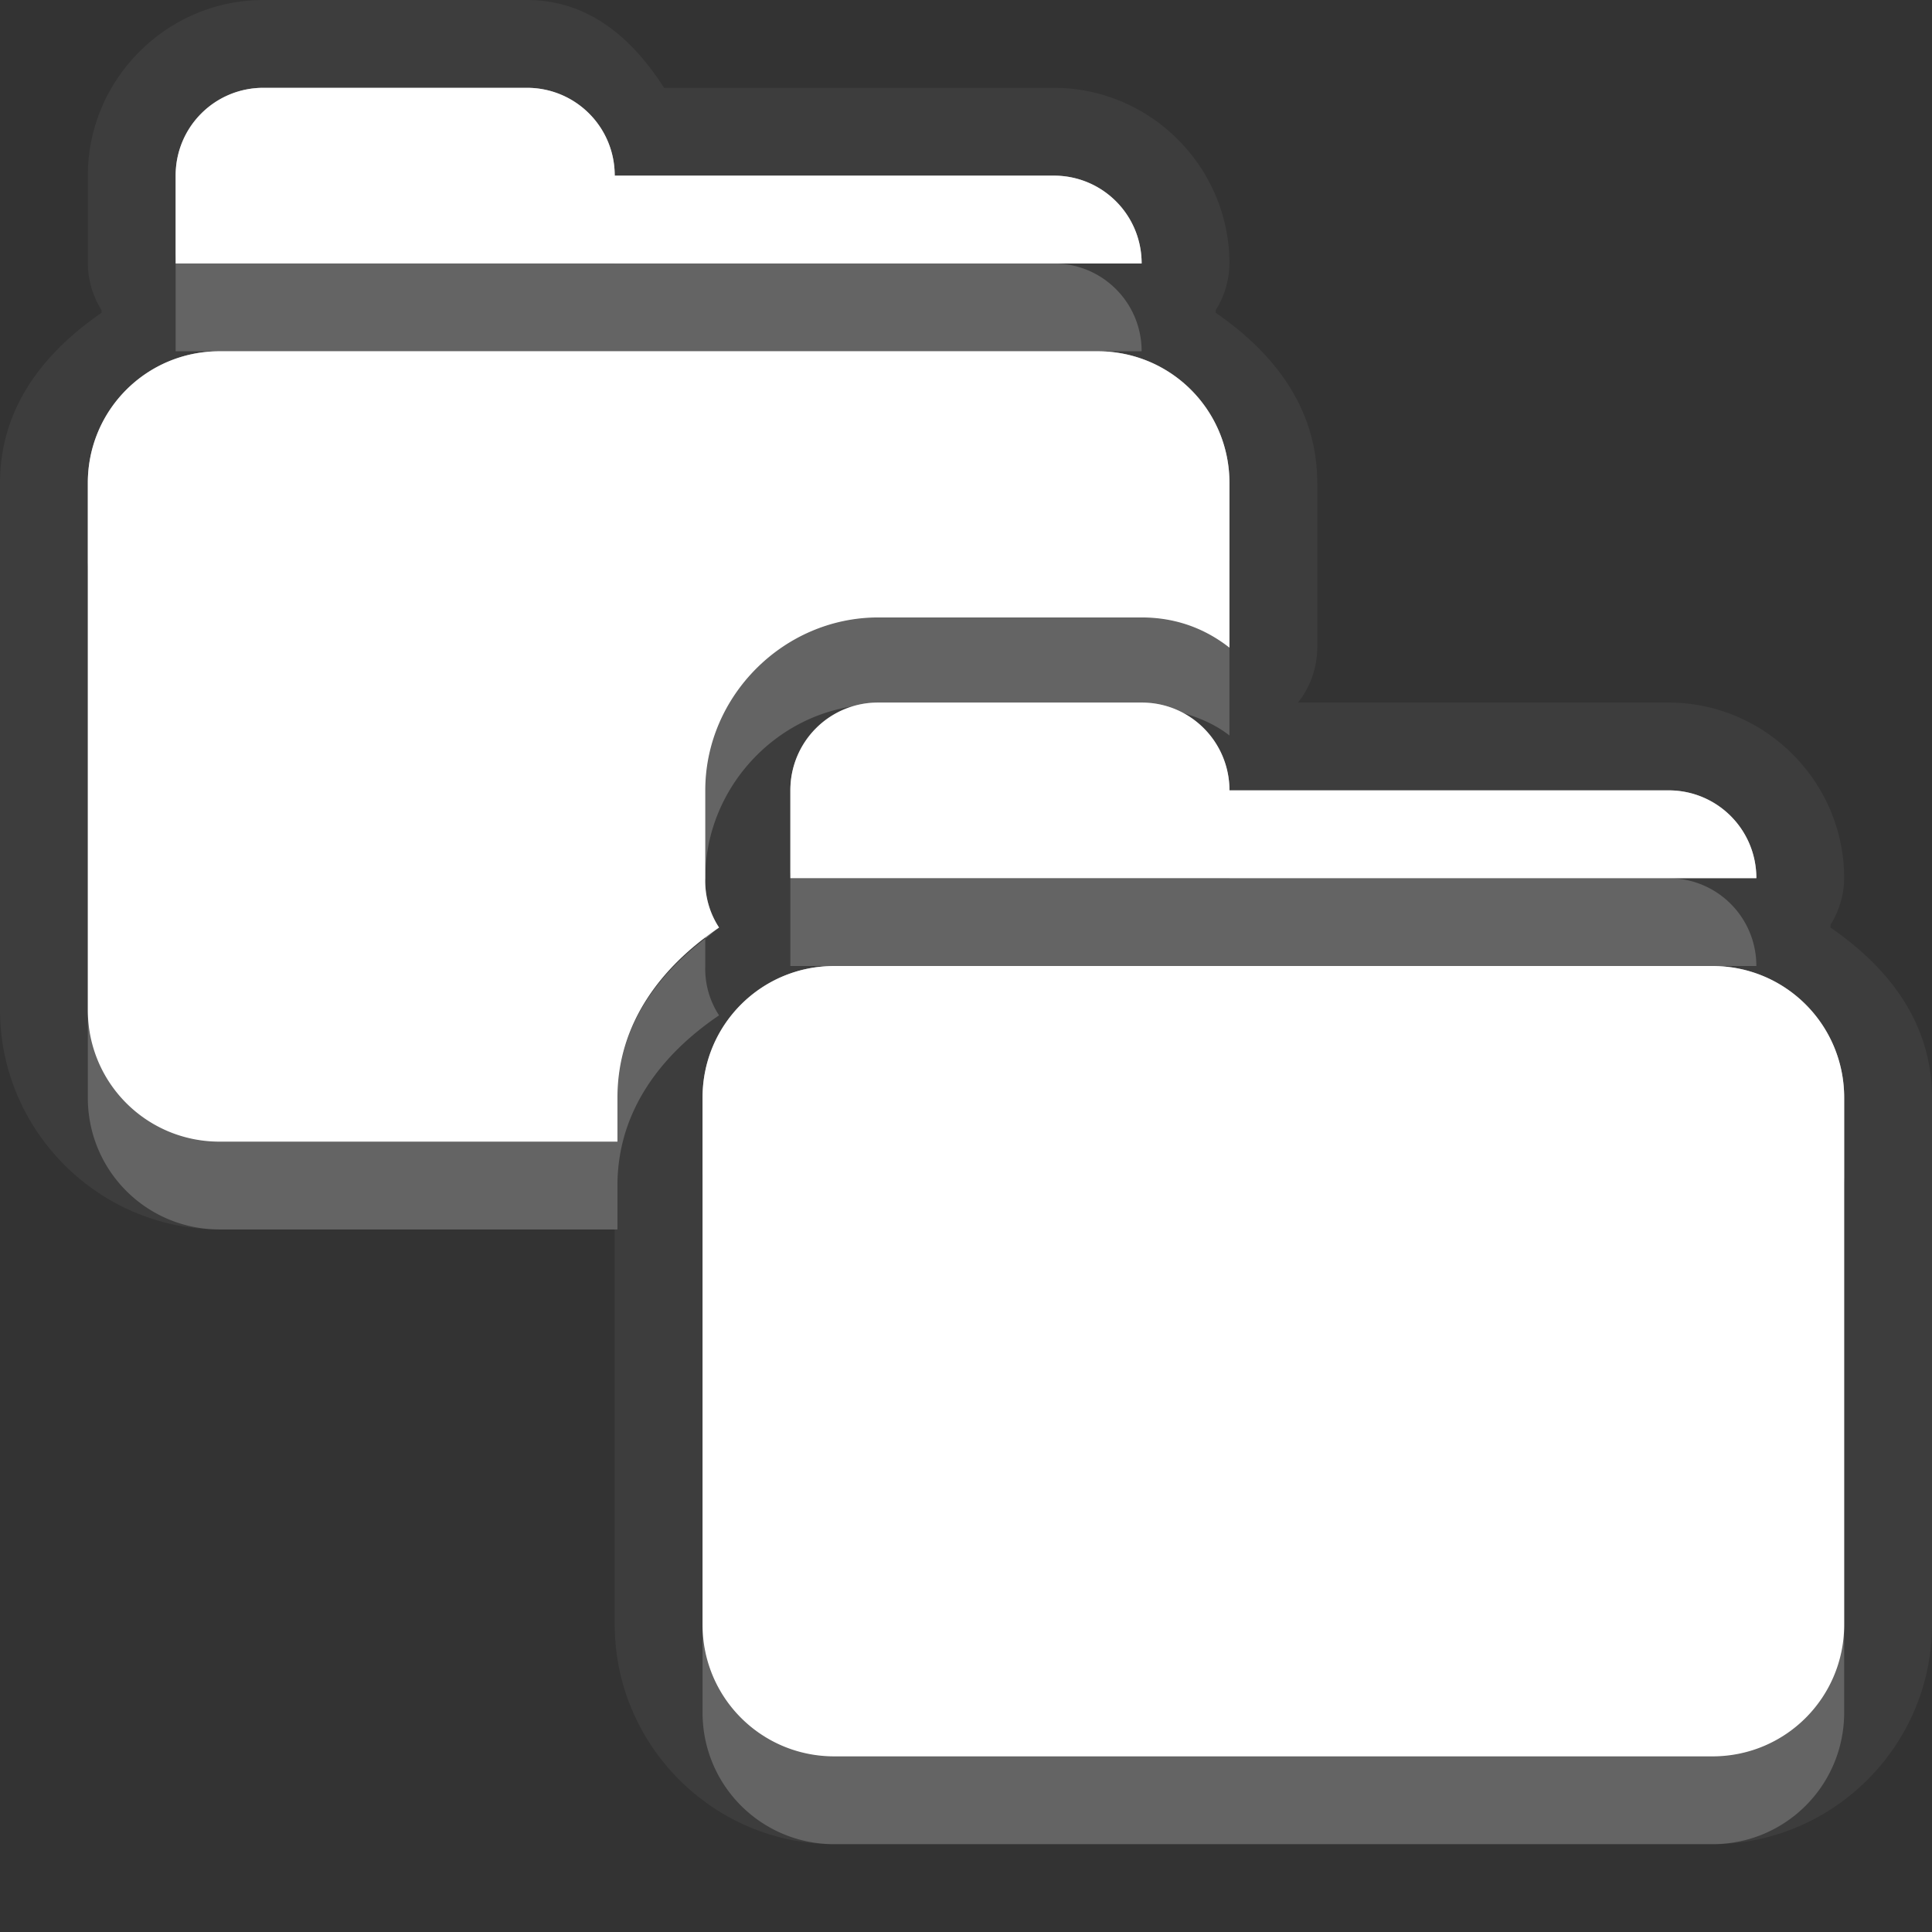 <?xml version="1.0" encoding="UTF-8" standalone="no"?>
<!-- Created with Inkscape (http://www.inkscape.org/) -->

<svg
   xmlns:dc="http://purl.org/dc/elements/1.1/"
   xmlns:cc="http://creativecommons.org/ns#"
   xmlns:rdf="http://www.w3.org/1999/02/22-rdf-syntax-ns#"
   xmlns:svg="http://www.w3.org/2000/svg"
   xmlns="http://www.w3.org/2000/svg"
   xmlns:xlink="http://www.w3.org/1999/xlink"
   xmlns:sodipodi="http://sodipodi.sourceforge.net/DTD/sodipodi-0.dtd"
   xmlns:inkscape="http://www.inkscape.org/namespaces/inkscape"
   width="22"
   height="22"
   id="svg2"
   sodipodi:version="0.32"
   inkscape:version="0.91 r"
   version="1.0"
   sodipodi:docname="folder-copy.svg"
   inkscape:output_extension="org.inkscape.output.svg.inkscape"
   inkscape:export-filename="/home/matt/.icons/Sirocco/scalable/mimetypes/text-plain.png"
   inkscape:export-xdpi="90"
   inkscape:export-ydpi="90"
   sodipodi:modified="true"
   style="display:inline">
  <rect width="100%" height="100%" fill="#333333" stroke="none"/>
  <sodipodi:namedview
     id="base"
     pagecolor="#7b7b7b"
     bordercolor="#666666"
     borderopacity="1.0"
     inkscape:pageopacity="0"
     inkscape:pageshadow="2"
     inkscape:zoom="16.442211"
     inkscape:cx="11.073258"
     inkscape:cy="8.1522861"
     inkscape:document-units="px"
     inkscape:current-layer="layer1"
     width="128px"
     height="128px"
     inkscape:showpageshadow="false"
     inkscape:window-width="2560"
     inkscape:window-height="1542"
     inkscape:window-x="0"
     inkscape:window-y="30"
     showguides="true"
     inkscape:guide-bbox="true"
     showgrid="true"
     inkscape:window-maximized="1"
     inkscape:snap-bbox="true"
     inkscape:bbox-paths="true"
     inkscape:bbox-nodes="true"
     inkscape:snap-bbox-edge-midpoints="true">
    <sodipodi:guide
       id="guide2226"
       position="32.637,117.998"
       orientation="horizontal" />
    <sodipodi:guide
       id="guide2230"
       position="110,57.402"
       orientation="vertical" />
    <sodipodi:guide
       id="guide2232"
       position="33.761"
       orientation="horizontal" />
    <sodipodi:guide
       id="guide2231"
       position="46.775"
       orientation="horizontal" />
    <inkscape:grid
       enabled="true"
       visible="true"
       id="grid3231"
       type="xygrid" />
    <sodipodi:guide
       orientation="1,0"
       position="100,67.625"
       id="guide2713" />
  </sodipodi:namedview>
  <defs
     id="defs4">
    <linearGradient
       gradientUnits="userSpaceOnUse"
       y2="19.387"
       x2="11.999"
       y1="0.922"
       x1="11.999"
       gradientTransform="scale(0.922,1.085)"
       id="linearGradient4190">
      <stop
         id="stop4192"
         offset="0"
         style="stop-color:#000000;stop-opacity:0.235" />
      <stop
         id="stop4194"
         offset="1"
         style="stop-color:#000000;stop-opacity:0.549" />
    </linearGradient>
    <inkscape:perspective
       sodipodi:type="inkscape:persp3d"
       inkscape:vp_x="0 : 11 : 1"
       inkscape:vp_y="0 : 1000 : 0"
       inkscape:vp_z="22 : 11 : 1"
       inkscape:persp3d-origin="11 : 7.3333333 : 1"
       id="perspective19" />
    <linearGradient
       id="StandardGradient"
       gradientTransform="scale(0.922,1.085)"
       x1="11.999"
       y1="0.922"
       x2="11.999"
       y2="19.387"
       gradientUnits="userSpaceOnUse">
      <stop
         style="stop-color:#000000;stop-opacity:0.863;"
         offset="0"
         id="stop3283" />
      <stop
         style="stop-color:#000000;stop-opacity:0.471;"
         offset="1"
         id="stop2651" />
    </linearGradient>
    <linearGradient
       inkscape:collect="always"
       xlink:href="#StandardGradient"
       id="linearGradient2406"
       gradientUnits="userSpaceOnUse"
       gradientTransform="matrix(0.922,0,0,1.085,0,-1)"
       x1="11.999"
       y1="2.766"
       x2="11.999"
       y2="19.387" />
    <linearGradient
       inkscape:collect="always"
       xlink:href="#StandardGradient"
       id="linearGradient3198"
       gradientUnits="userSpaceOnUse"
       gradientTransform="matrix(0.922,0,0,1.085,0,-1)"
       x1="11.999"
       y1="2.766"
       x2="11.999"
       y2="19.387" />
    <linearGradient
       inkscape:collect="always"
       xlink:href="#StandardGradient"
       id="linearGradient4636"
       gradientUnits="userSpaceOnUse"
       gradientTransform="matrix(0.922,0,0,1.085,-1.7235065e-2,0.969)"
       x1="11.999"
       y1="2.766"
       x2="11.999"
       y2="15.702" />
    <linearGradient
       inkscape:collect="always"
       xlink:href="#StandardGradient"
       id="linearGradient2397"
       gradientUnits="userSpaceOnUse"
       gradientTransform="matrix(0.922,0,0,1.085,-1.7235065e-2,0.969)"
       x1="11.999"
       y1="2.766"
       x2="11.999"
       y2="15.702" />
    <linearGradient
       inkscape:collect="always"
       xlink:href="#StandardGradient"
       id="linearGradient2402"
       gradientUnits="userSpaceOnUse"
       gradientTransform="matrix(0.922,0,0,1.085,-1.7235065e-2,0.969)"
       x1="11.999"
       y1="2.766"
       x2="11.999"
       y2="15.702" />
    <linearGradient
       inkscape:collect="always"
       xlink:href="#StandardGradient"
       id="linearGradient2405"
       gradientUnits="userSpaceOnUse"
       gradientTransform="matrix(0.922,0,0,1.085,-1.7235065e-2,-3.125e-2)"
       x1="11.999"
       y1="2.766"
       x2="11.999"
       y2="15.702" />
    <linearGradient
       inkscape:collect="always"
       xlink:href="#StandardGradient"
       id="linearGradient2415"
       gradientUnits="userSpaceOnUse"
       gradientTransform="matrix(0.922,0,0,1.085,-1.7235065e-2,-3.125e-2)"
       x1="11.999"
       y1="2.766"
       x2="11.999"
       y2="15.702" />
    <linearGradient
       inkscape:collect="always"
       xlink:href="#StandardGradient"
       id="linearGradient2418"
       gradientUnits="userSpaceOnUse"
       gradientTransform="matrix(0.922,0,0,1.085,-1.7235065e-2,-1.031)"
       x1="11.999"
       y1="2.766"
       x2="11.999"
       y2="15.702" />
    <linearGradient
       inkscape:collect="always"
       xlink:href="#StandardGradient"
       id="linearGradient2403"
       gradientUnits="userSpaceOnUse"
       gradientTransform="matrix(0.922,0,0,1.085,-1.7235065e-2,-1.031)"
       x1="11.999"
       y1="2.766"
       x2="11.999"
       y2="15.702" />
    <linearGradient
       inkscape:collect="always"
       xlink:href="#StandardGradient"
       id="linearGradient2407"
       gradientUnits="userSpaceOnUse"
       gradientTransform="matrix(0.922,0,0,1.085,-1.017,-4.031)"
       x1="11.999"
       y1="2.766"
       x2="11.999"
       y2="15.702" />
    <inkscape:perspective
       id="perspective2850"
       inkscape:persp3d-origin="0.5 : 0.33333333 : 1"
       inkscape:vp_z="1 : 0.5 : 1"
       inkscape:vp_y="0 : 1000 : 0"
       inkscape:vp_x="0 : 0.5 : 1"
       sodipodi:type="inkscape:persp3d" />
    <linearGradient
       inkscape:collect="always"
       xlink:href="#StandardGradient"
       id="linearGradient3637"
       gradientUnits="userSpaceOnUse"
       gradientTransform="matrix(0.922,0,0,1.085,-30.017,-1.031)"
       x1="11.999"
       y1="2.766"
       x2="11.999"
       y2="15.702" />
    <clipPath
       clipPathUnits="userSpaceOnUse"
       id="clipPath3644">
      <path
         style="fill:#ff00ff;fill-opacity:1;stroke:none;display:inline"
         d="m -30,0 0,22 22,0 0,-22 -22,0 z m 4,1 3.969,0 c 0.554,0 1,0.446 1,1 l 0,1 8.5,0 c 0.655,0 1.201,0.417 1.406,1 0.002,0.004 0.03,-0.004 0.031,0 0.003,0.009 -0.003,0.022 0,0.031 C -11.045,4.178 -11,4.337 -11,4.5 L -11,5 -27,5 -27,4.031 -27,4 -27,2 c 0,-0.554 0.446,-1 1,-1 z m -0.5,5 15,0 c 0.831,0 1.5,0.669 1.5,1.5 l 0,8.031 c 0,0.831 -0.669,1.5 -1.5,1.5 l -6.469,0 0,-4 -3.031,0 0,-3.062 -5,0 0,3.031 -2,0 0,-5.5 C -28,6.669 -27.331,6 -26.5,6 z m 1.5,5 3,0 0,3 3,0 0,3 -3,0 0,3 -3,0 0,-3 -3,0 0,-3 3,0 0,-3 z"
         id="path3646" />
    </clipPath>
    <linearGradient
       inkscape:collect="always"
       xlink:href="#StandardGradient"
       id="linearGradient3959"
       gradientUnits="userSpaceOnUse"
       gradientTransform="matrix(0.922,0,0,1.085,-0.017,-1.031)"
       x1="11.999"
       y1="2.766"
       x2="11.999"
       y2="15.702" />
    <linearGradient
       inkscape:collect="always"
       xlink:href="#StandardGradient"
       id="linearGradient3963"
       gradientUnits="userSpaceOnUse"
       gradientTransform="matrix(0.922,0,0,1.085,-0.017,-1.031)"
       x1="11.999"
       y1="2.766"
       x2="11.999"
       y2="15.702" />
    <linearGradient
       inkscape:collect="always"
       xlink:href="#StandardGradient"
       id="linearGradient3041"
       gradientUnits="userSpaceOnUse"
       gradientTransform="matrix(-0.922,0,0,1.085,22.017,-1.031)"
       x1="11.999"
       y1="2.766"
       x2="11.999"
       y2="15.702" />
    <linearGradient
       inkscape:collect="always"
       xlink:href="#StandardGradient"
       id="linearGradient3043"
       gradientUnits="userSpaceOnUse"
       gradientTransform="matrix(0.922,0,0,1.085,-0.017,-1.031)"
       x1="11.999"
       y1="2.766"
       x2="11.999"
       y2="15.702" />
    <linearGradient
       inkscape:collect="always"
       xlink:href="#StandardGradient"
       id="linearGradient3048"
       gradientUnits="userSpaceOnUse"
       gradientTransform="matrix(0.922,0,0,1.085,2.983,1.969)"
       x1="11.999"
       y1="2.766"
       x2="11.999"
       y2="15.702" />
    <linearGradient
       inkscape:collect="always"
       xlink:href="#StandardGradient"
       id="linearGradient3052"
       gradientUnits="userSpaceOnUse"
       gradientTransform="matrix(0.922,0,0,1.085,0.983,-0.031)"
       x1="11.999"
       y1="2.766"
       x2="11.999"
       y2="15.702" />
    <linearGradient
       inkscape:collect="always"
       xlink:href="#StandardGradient-8"
       id="linearGradient2416"
       gradientUnits="userSpaceOnUse"
       gradientTransform="matrix(0.925,0,0,1.087,-6.06,-2.002)"
       x1="11.999"
       y1="2.762"
       x2="11.999"
       y2="15.639" />
    <linearGradient
       id="StandardGradient-8"
       gradientTransform="scale(0.922,1.085)"
       x1="11.999"
       y1="0.922"
       x2="11.999"
       y2="19.387"
       gradientUnits="userSpaceOnUse">
      <stop
         style="stop-color:#000000;stop-opacity:0.863;"
         offset="0"
         id="stop3283-1" />
      <stop
         style="stop-color:#000000;stop-opacity:0.471;"
         offset="1"
         id="stop2651-9" />
    </linearGradient>
    <linearGradient
       y2="15.639"
       x2="11.999"
       y1="2.762"
       x1="11.999"
       gradientTransform="matrix(0.925,0,0,1.087,-0.06,2.998)"
       gradientUnits="userSpaceOnUse"
       id="linearGradient3026"
       xlink:href="#StandardGradient-8"
       inkscape:collect="always" />
    <linearGradient
       inkscape:collect="always"
       xlink:href="#StandardGradient-8"
       id="linearGradient3080"
       gradientUnits="userSpaceOnUse"
       gradientTransform="matrix(-0.925,0,0,1.087,28.06,2.998)"
       x1="11.999"
       y1="2.762"
       x2="11.999"
       y2="15.639" />
    <linearGradient
       inkscape:collect="always"
       xlink:href="#StandardGradient-8"
       id="linearGradient3082"
       gradientUnits="userSpaceOnUse"
       gradientTransform="matrix(0.925,0,0,1.087,-0.06,2.998)"
       x1="11.999"
       y1="2.762"
       x2="11.999"
       y2="15.639" />
    <linearGradient
       inkscape:collect="always"
       xlink:href="#StandardGradient-8"
       id="linearGradient3085"
       gradientUnits="userSpaceOnUse"
       gradientTransform="matrix(0.925,0,0,1.087,0.94,4.998)"
       x1="11.999"
       y1="2.762"
       x2="11.999"
       y2="15.639" />
    <linearGradient
       inkscape:collect="always"
       xlink:href="#StandardGradient-8"
       id="linearGradient3089"
       gradientUnits="userSpaceOnUse"
       gradientTransform="matrix(0.925,0,0,1.087,-5.06,-1.002)"
       x1="11.999"
       y1="2.762"
       x2="11.999"
       y2="15.639" />
    <linearGradient
       inkscape:collect="always"
       xlink:href="#StandardGradient-8"
       id="linearGradient3093"
       gradientUnits="userSpaceOnUse"
       gradientTransform="matrix(0.925,0,0,1.087,-0.06,4.998)"
       x1="11.999"
       y1="2.762"
       x2="11.999"
       y2="15.639" />
    <linearGradient
       inkscape:collect="always"
       xlink:href="#StandardGradient-8"
       id="linearGradient3097"
       gradientUnits="userSpaceOnUse"
       gradientTransform="matrix(0.925,0,0,1.087,-0.06,4.998)"
       x1="11.999"
       y1="2.762"
       x2="11.999"
       y2="15.639" />
    <linearGradient
       inkscape:collect="always"
       xlink:href="#StandardGradient-8"
       id="linearGradient3100"
       gradientUnits="userSpaceOnUse"
       gradientTransform="matrix(0.925,0,0,1.087,-5.06,-2.002)"
       x1="11.999"
       y1="2.762"
       x2="11.999"
       y2="15.639" />
    <linearGradient
       inkscape:collect="always"
       xlink:href="#StandardGradient-8"
       id="linearGradient3103"
       gradientUnits="userSpaceOnUse"
       gradientTransform="matrix(0.925,0,0,1.087,-6.06,-2.002)"
       x1="11.999"
       y1="2.762"
       x2="11.999"
       y2="15.639" />
    <linearGradient
       inkscape:collect="always"
       xlink:href="#StandardGradient-8"
       id="linearGradient3105"
       gradientUnits="userSpaceOnUse"
       gradientTransform="matrix(0.925,0,0,1.087,-0.06,4.998)"
       x1="11.999"
       y1="2.762"
       x2="11.999"
       y2="15.639" />
    <linearGradient
       inkscape:collect="always"
       xlink:href="#StandardGradient-8"
       id="linearGradient3115"
       gradientUnits="userSpaceOnUse"
       gradientTransform="matrix(0.925,0,0,1.087,0.94,5.998)"
       x1="11.999"
       y1="-3.677"
       x2="11.999"
       y2="13.799" />
    <linearGradient
       inkscape:collect="always"
       xlink:href="#StandardGradient-8"
       id="linearGradient3117"
       gradientUnits="userSpaceOnUse"
       gradientTransform="matrix(0.925,0,0,1.087,0.94,4.998)"
       x1="11.999"
       y1="-3.677"
       x2="11.999"
       y2="13.799" />
    <linearGradient
       inkscape:collect="always"
       xlink:href="#StandardGradient-8"
       id="linearGradient3890"
       gradientUnits="userSpaceOnUse"
       gradientTransform="matrix(0.925,0,0,1.087,0.94,5.998)"
       x1="11.999"
       y1="-3.677"
       x2="11.999"
       y2="13.799" />
    <linearGradient
       inkscape:collect="always"
       xlink:href="#StandardGradient-8"
       id="linearGradient3894"
       gradientUnits="userSpaceOnUse"
       gradientTransform="matrix(0.925,0,0,1.087,0.94,4.998)"
       x1="11.999"
       y1="-3.677"
       x2="11.999"
       y2="13.799" />
    <linearGradient
       inkscape:collect="always"
       xlink:href="#StandardGradient-8"
       id="linearGradient3901"
       gradientUnits="userSpaceOnUse"
       gradientTransform="matrix(0.925,0,0,1.087,0.94,4.998)"
       x1="11.999"
       y1="-3.677"
       x2="11.999"
       y2="13.799" />
    <linearGradient
       inkscape:collect="always"
       xlink:href="#StandardGradient-8"
       id="linearGradient3905"
       gradientUnits="userSpaceOnUse"
       gradientTransform="matrix(0.925,0,0,1.087,0.94,4.998)"
       x1="11.999"
       y1="-3.677"
       x2="11.999"
       y2="13.799" />
  </defs>
  <g
     style="display:inline"
     inkscape:label="Calque 1"
     id="layer1"
     inkscape:groupmode="layer">
    <path
       style="fill:#ffffff;fill-opacity:1;stroke:none;display:inline;opacity:0.05"
       d="M 3 0 C 1.901 0 1 0.901 1 2 L 1 3 A 1.015 1.015 0 0 0 1.156 3.531 A 1.015 1.015 0 0 0 1.156 3.562 C 0.494 4.018 0 4.646 0 5.5 L 0 10 L 0 11.5 C 0 12.876 1.124 14 2.5 14 L 7 14 L 7 17 L 7 18.5 C 7 19.876 8.124 21 9.5 21 L 16 21 L 19.5 21 C 20.876 21 22 19.876 22 18.5 L 22 17 L 22 12.5 C 22 11.646 21.506 11.018 20.844 10.562 C 20.841 10.56 20.847 10.533 20.844 10.531 A 1.015 1.015 0 0 0 21 10 C 21 8.901 20.099 8 19 8 L 14.781 8 A 1.015 1.015 0 0 0 15 7.375 L 15 5.5 C 15 4.646 14.506 4.018 13.844 3.562 A 1.015 1.015 0 0 0 13.844 3.531 A 1.015 1.015 0 0 0 14 3 C 14 1.901 13.099 1 12 1 L 7.562 1 C 7.202 0.438 6.706 0 6 0 L 3 0 z M 3 1 L 6 1 C 6.554 1 7 1.446 7 2 L 12 2 C 12.554 2 13 2.446 13 3 L 2 3 L 2 2 C 2 1.446 2.446 1 3 1 z M 2.5 4 L 12.5 4 C 13.331 4 14 4.669 14 5.5 L 14 7.375 C 13.722 7.157 13.389 7.031 13 7.031 L 10 7.031 C 8.925 7.031 8.031 7.925 8.031 9 L 8.031 10 A 0.97 0.97 0 0 0 8.031 10.188 A 0.97 0.97 0 0 0 8.094 10.375 A 1.015 1.015 0 0 0 8.094 10.406 A 0.97 0.97 0 0 0 8.125 10.469 A 1.015 1.015 0 0 0 8.156 10.531 C 8.153 10.533 8.159 10.56 8.156 10.562 C 7.507 11.008 7.031 11.663 7.031 12.5 L 7.031 13 L 2.5 13 C 1.669 13 1 12.331 1 11.5 L 1 10 L 1 5.5 C 1 4.669 1.669 4 2.5 4 z M 10 8 L 13 8 C 13.554 8 14 8.446 14 9 L 19 9 C 19.554 9 20 9.446 20 10 L 9 10 L 9 9 C 9 8.446 9.446 8 10 8 z M 9.5 11 L 19.5 11 C 20.331 11 21 11.669 21 12.5 L 21 17 L 21 18.5 C 21 19.331 20.331 20 19.5 20 L 16 20 L 9.5 20 C 8.669 20 8 19.331 8 18.5 L 8 17 L 8 12.5 C 8 11.669 8.669 11 9.5 11 z "
       id="path3903" />
    <path
       style="fill:#ffffff;fill-opacity:1;stroke:none;display:inline"
       d="M 3 1 C 2.446 1 2 1.446 2 2 L 2 3 L 13 3 C 13 2.446 12.554 2 12 2 L 7 2 C 7 1.446 6.554 1 6 1 L 3 1 z M 2.5 4 C 1.669 4 1 4.669 1 5.5 L 1 10 L 1 11.5 C 1 12.331 1.669 13 2.5 13 L 7.031 13 L 7.031 12.5 C 7.031 11.654 7.528 11.009 8.188 10.562 A 0.97 0.97 0 0 1 8.031 10 L 8.031 9 C 8.031 7.925 8.925 7.031 10 7.031 L 13 7.031 C 13.389 7.031 13.722 7.157 14 7.375 L 14 5.5 C 14 4.669 13.331 4 12.5 4 L 2.5 4 z M 10 8 C 9.446 8 9 8.446 9 9 L 9 10 L 20 10 C 20 9.446 19.554 9 19 9 L 14 9 C 14 8.446 13.554 8 13 8 L 10 8 z M 9.5 11 C 8.669 11 8 11.669 8 12.5 L 8 17 L 8 18.5 C 8 19.331 8.669 20 9.5 20 L 16 20 L 19.5 20 C 20.331 20 21 19.331 21 18.5 L 21 17 L 21 12.5 C 21 11.669 20.331 11 19.5 11 L 9.5 11 z "
       id="path3076" />
    <path
       style="fill:#ffffff;fill-opacity:1;stroke:none;display:inline;opacity:0.3"
       d="M 3 1 C 2.446 1 2 1.446 2 2 L 2 3 C 2 2.446 2.446 2 3 2 L 6 2 C 6.554 2 7 2.446 7 3 L 12 3 L 13 3 C 13 2.446 12.554 2 12 2 L 7 2 C 7 1.446 6.554 1 6 1 L 3 1 z M 2.5 4 C 1.669 4 1 4.669 1 5.5 L 1 6.5 C 1 5.669 1.669 5 2.5 5 L 12.5 5 C 13.331 5 14 5.669 14 6.5 L 14 5.5 C 14 4.669 13.331 4 12.5 4 L 2.5 4 z M 9.812 8.031 C 9.354 8.123 9 8.514 9 9 L 9 10 C 9 9.446 9.446 9 10 9 L 13 9 C 13.554 9 14 9.446 14 10 L 19 10 L 20 10 C 20 9.446 19.554 9 19 9 L 14 9 C 14 8.585 13.734 8.245 13.375 8.094 C 13.252 8.064 13.137 8.031 13 8.031 L 10 8.031 C 9.938 8.031 9.873 8.026 9.812 8.031 z M 8.031 10.219 L 8.031 10.688 C 8.084 10.648 8.133 10.6 8.188 10.562 A 0.97 0.97 0 0 1 8.031 10.219 z M 9.5 11 C 8.669 11 8 11.669 8 12.5 L 8 13.5 C 8 12.669 8.669 12 9.5 12 L 19.5 12 C 20.331 12 21 12.669 21 13.5 L 21 12.5 C 21 11.669 20.331 11 19.5 11 L 9.5 11 z "
       id="path3111" />
    <path
       style="fill:#ffffff;fill-opacity:1;stroke:none;display:inline;opacity:0.2"
       d="M 2 3 L 2 4 L 2.5 4 L 12.5 4 L 13 4 C 13 3.446 12.554 3 12 3 L 7 3 L 2 3 z M 10 7.031 C 8.925 7.031 8.031 7.925 8.031 9 L 8.031 10 C 8.031 8.987 8.821 8.126 9.812 8.031 C 9.877 8.018 9.932 8 10 8 L 13 8 C 13.139 8 13.255 8.043 13.375 8.094 C 13.601 8.148 13.82 8.234 14 8.375 L 14 7.375 C 13.722 7.157 13.389 7.031 13 7.031 L 10 7.031 z M 9 10 L 9 11 L 9.5 11 L 19.5 11 L 20 11 C 20 10.446 19.554 10 19 10 L 14 10 L 9 10 z M 8.031 10.688 C 7.454 11.127 7.031 11.725 7.031 12.5 L 7.031 13 L 2.5 13 C 1.669 13 1 12.331 1 11.5 L 1 12.5 C 1 13.331 1.669 14 2.5 14 L 7.031 14 L 7.031 13.5 C 7.031 12.654 7.528 12.009 8.188 11.562 A 0.97 0.97 0 0 1 8.031 11 L 8.031 10.688 z M 8 18.5 L 8 19.5 C 8 20.331 8.669 21 9.5 21 L 16 21 L 19.5 21 C 20.331 21 21 20.331 21 19.5 L 21 18.5 C 21 19.331 20.331 20 19.5 20 L 16 20 L 9.5 20 C 8.669 20 8 19.331 8 18.5 z "
       id="path3888" />
    <path
       style="color:#000000;font-style:normal;font-variant:normal;font-weight:normal;font-stretch:normal;font-size:medium;line-height:normal;font-family:sans-serif;text-indent:0;text-align:start;text-decoration:none;text-decoration-line:none;text-decoration-style:solid;text-decoration-color:#000000;letter-spacing:normal;word-spacing:normal;text-transform:none;direction:ltr;block-progression:tb;writing-mode:lr-tb;baseline-shift:baseline;text-anchor:start;white-space:normal;clip-rule:nonzero;display:inline;overflow:visible;visibility:visible;opacity:0.3;isolation:auto;mix-blend-mode:normal;color-interpolation:sRGB;color-interpolation-filters:linearRGB;solid-color:#000000;solid-opacity:1;fill:#ffffff;fill-opacity:1;fill-rule:nonzero;stroke:none;stroke-width:1.2;stroke-linecap:butt;stroke-linejoin:miter;stroke-miterlimit:4;stroke-dasharray:none;stroke-dashoffset:0;stroke-opacity:1;color-rendering:auto;image-rendering:auto;shape-rendering:auto;text-rendering:auto;enable-background:accumulate"
       d="M 3,1 C 2.446,1 2,1.446 2,2 L 2,3 13,3 C 13,2.446 12.554,2 12,2 L 7,2 C 7,1.446 6.554,1 6,1 L 3,1 Z m 0,0.6 3,0 c 0.232,0 0.4,0.168 0.4,0.4 l 0,0.4 -3.801,0 L 2.6,2 C 2.6,1.768 2.768,1.6 3,1.6 Z M 2.5,4 C 1.669,4 1,4.669 1,5.5 L 1,10 1,11.5 C 1,12.331 1.669,13 2.5,13 l 4.531,0 0,-0.5 c 0,-0.846 0.497,-1.491 1.156,-1.938 A 0.97,0.97 0 0 1 8.031,10 l 0,-1 C 8.031,7.925 8.925,7.031 10,7.031 l 3,0 c 0.389,0 0.722,0.126 1,0.344 L 14,5.5 C 14,4.669 13.331,4 12.5,4 l -10,0 z m 0,0.6 10,0 c 0.509,0 0.9,0.391 0.9,0.9 l 0,1.068 C 13.257,6.539 13.151,6.432 13,6.432 l -3,0 C 8.593,6.432 7.432,7.593 7.432,9 l 0,0.979 c -0.005,0.142 0.079,0.264 0.111,0.4 -0.582,0.498 -1.046,1.16 -1.082,2.021 l -3.961,0 c -0.509,0 -0.9,-0.391 -0.9,-0.9 l 0,-1.5 0,-4.5 C 1.6,4.991 1.991,4.6 2.5,4.6 Z M 10,8 C 9.446,8 9,8.446 9,9 l 0,1 11,0 C 20,9.446 19.554,9 19,9 L 14,9 C 14,8.446 13.554,8 13,8 l -3,0 z m 0,0.6 3,0 c 0.232,0 0.4,0.168 0.4,0.4 l 0,0.4 -3.801,0 L 9.6,9 C 9.6,8.768 9.768,8.6 10,8.6 Z M 9.5,11 C 8.669,11 8,11.669 8,12.5 L 8,17 8,18.5 C 8,19.331 8.669,20 9.5,20 l 6.5,0 3.5,0 C 20.331,20 21,19.331 21,18.5 L 21,17 21,12.5 C 21,11.669 20.331,11 19.5,11 l -10,0 z m 0,0.6 10,0 c 0.509,0 0.9,0.391 0.9,0.9 l 0,4.5 0,1.5 c 0,0.509 -0.391,0.9 -0.9,0.9 l -3.5,0 -6.5,0 c -0.509,0 -0.9,-0.391 -0.9,-0.9 l 0,-1.5 0,-4.5 c 0,-0.509 0.391,-0.9 0.9,-0.9 z"
       id="path3076-3"
       inkscape:connector-curvature="0" />
  </g>
</svg>

